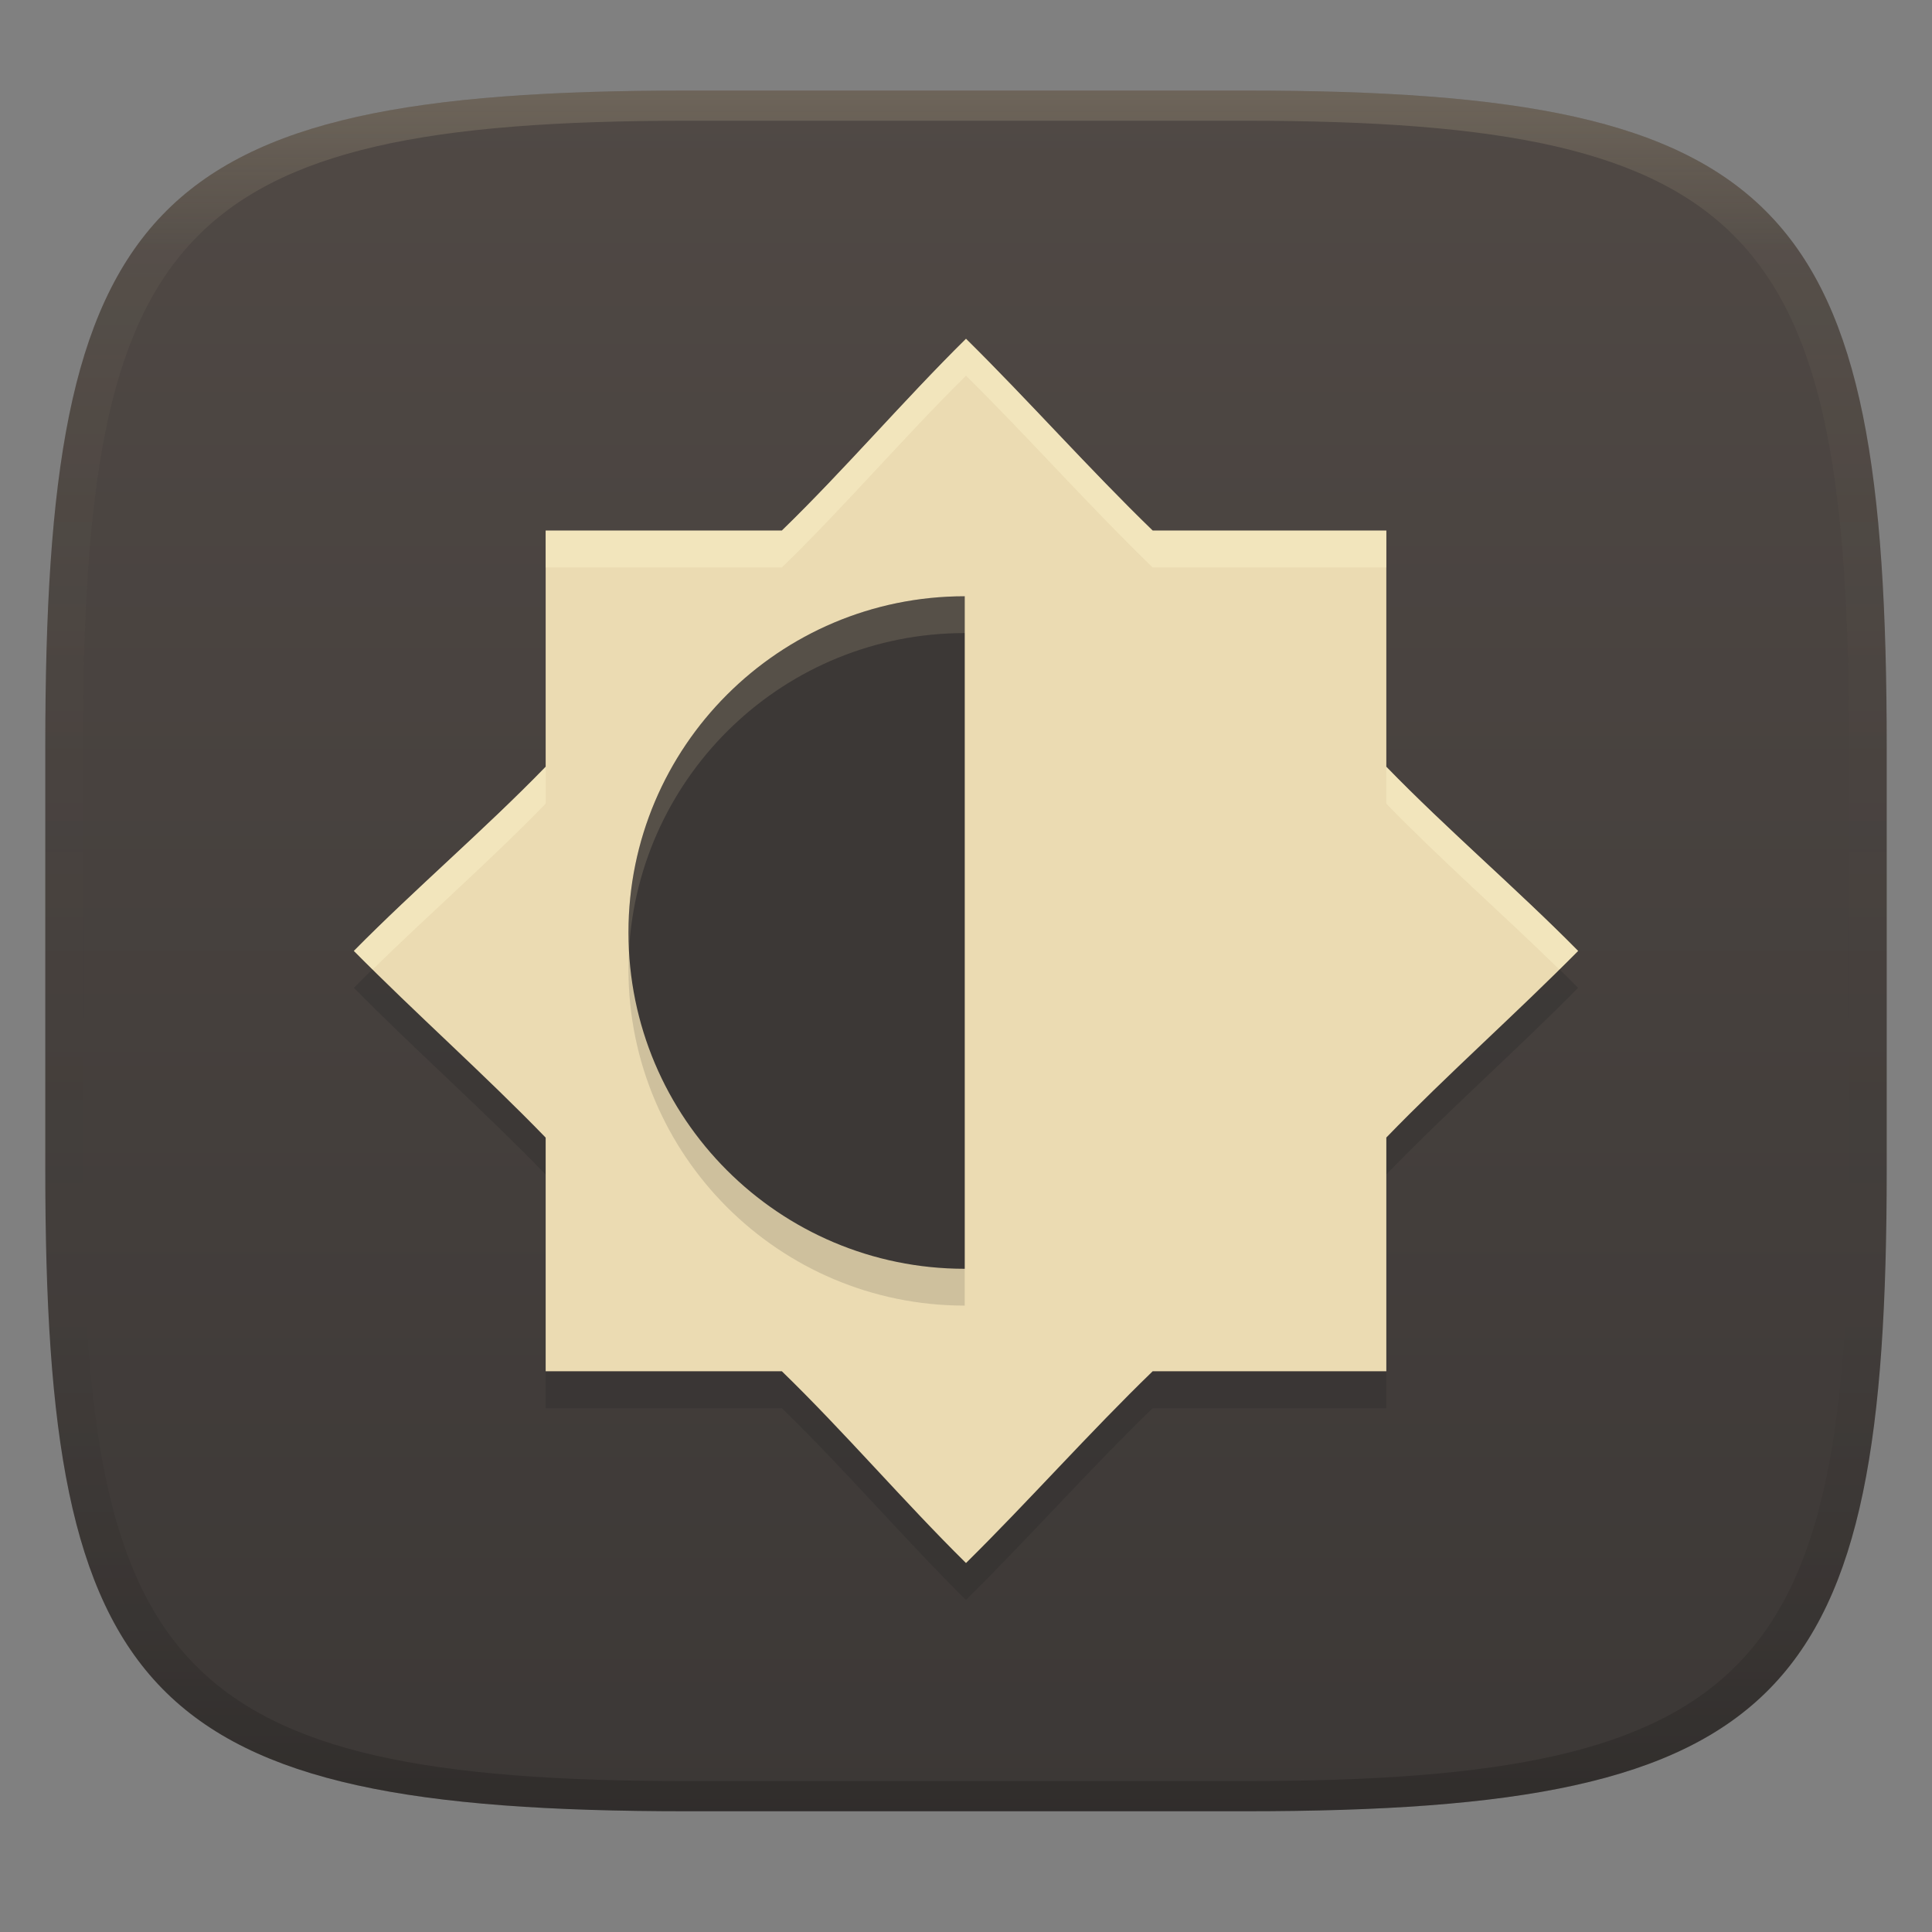 <svg width="256" height="256" version="1.1" xmlns="http://www.w3.org/2000/svg">
  <rect width="100%" height="100%" fill="#808080" stroke="none"/>
  <defs>
    <linearGradient id="linearGradient31" x1=".5" x2=".5" y2="1" gradientTransform="matrix(244,0,0,228,5.986,12)" gradientUnits="userSpaceOnUse">
      <stop stop-color="#ebdbb2" stop-opacity=".2" offset="0"/>
      <stop stop-color="#ebdbb2" stop-opacity=".05" offset=".1"/>
      <stop stop-opacity="0" offset=".704"/>
      <stop stop-opacity=".1" offset=".897"/>
      <stop stop-opacity=".2" offset="1"/>
    </linearGradient>
    <linearGradient id="linearGradient6" x1="140" x2="140" y1="12" y2="240" gradientUnits="userSpaceOnUse">
      <stop stop-color="#504945" offset="0"/>
      <stop stop-color="#3c3836" offset="1"/>
    </linearGradient>
  </defs>
  <path d="m165 12c72 0 85 15 85 87v56c0 70-13 85-85 85h-74c-72 0-85-15-85-85v-56c0-72 13-87 85-87z" fill="url(#linearGradient6)" style="isolation:isolate"/>
  <path d="m128 49.787c-8.221 8.11-16.085 17.342-24.401 25.411h-31.296v31.296c-8.07 8.315-17.3 16.181-25.411 24.4 8.11 8.218 17.342 16.397 25.411 24.737v30.959h31.296c8.315 8.069 16.181 17.3 24.4 25.411 8.219-8.11 16.397-17.342 24.737-25.411h30.959v-30.97c8.069-8.339 17.301-16.508 25.411-24.725-8.11-8.218-17.342-16.084-25.411-24.4v-31.296h-30.959c-8.338-8.071-16.514-17.303-24.735-25.413z" fill="#282828" fill-rule="evenodd" opacity=".3" style="isolation:isolate"/>
  <path d="m128 44.895c-8.221 8.11-16.085 17.342-24.401 25.411h-31.296v31.296c-8.07 8.315-17.3 16.181-25.411 24.4 8.11 8.218 17.342 16.397 25.411 24.737v30.959h31.296c8.315 8.069 16.181 17.3 24.4 25.411 8.219-8.11 16.397-17.342 24.737-25.411h30.959v-30.97c8.069-8.339 17.301-16.508 25.411-24.725-8.11-8.218-17.342-16.084-25.411-24.4v-31.296h-30.959c-8.338-8.071-16.514-17.303-24.735-25.413z" fill="#ebdbb2" fill-rule="evenodd" style="isolation:isolate"/>
  <path d="m128 44.893-2e-3 2e-3c-8.221 8.11-16.085 17.344-24.4 25.412h-31.295v4.891h31.295c8.315-8.069 16.18-17.3 24.4-25.41l2e-3 -2e-3c8.221 8.11 16.397 17.341 24.734 25.412h30.959v-4.891h-30.959c-8.338-8.071-16.514-17.304-24.734-25.414zm-55.697 56.709c-8.07 8.315-17.301 16.181-25.412 24.4 0.808 0.819 1.666 1.637 2.494 2.455 7.483-7.344 15.652-14.477 22.918-21.963zm111.39 0v4.893c7.265 7.486 15.434 14.62 22.916 21.963 0.829-0.819 1.688-1.636 2.496-2.455-8.11-8.218-17.343-16.085-25.412-24.4z" fill="#fbf1c7" opacity=".5" style="isolation:isolate"/>
  <path d="m127.83 83.886c-24.608 9e-6 -44.557 19.949-44.557 44.557s19.949 44.557 44.557 44.557z" fill="#282828" fill-rule="evenodd" opacity=".15" style="isolation:isolate"/>
  <path d="m127.83 79.007c-24.608 9e-6 -44.557 19.949-44.557 44.557s19.949 44.557 44.557 44.557z" fill="#3c3836" fill-rule="evenodd" style="isolation:isolate"/>
  <path d="m127.83 79.007c-24.608 1e-5 -44.559 19.949-44.559 44.557 0 0.819 0.027 1.631 0.07 2.439 1.267-23.473 20.699-42.117 44.488-42.117z" fill="#ebdbb2" fill-rule="evenodd" opacity=".15" style="isolation:isolate"/>
  <path d="m91 12c-72 0-85 15-85 87v56c0 70 13 85 85 85h74c72 0 85-15 85-85v-56c0-72-13-87-85-87zm0 4h74c68 0 80 15 80 83v56c0 66-12 81-80 81h-74c-68 0-80-15-80-81v-56c0-68 12-83 80-83z" fill="url(#linearGradient31)" style="isolation:isolate"/>
</svg>
